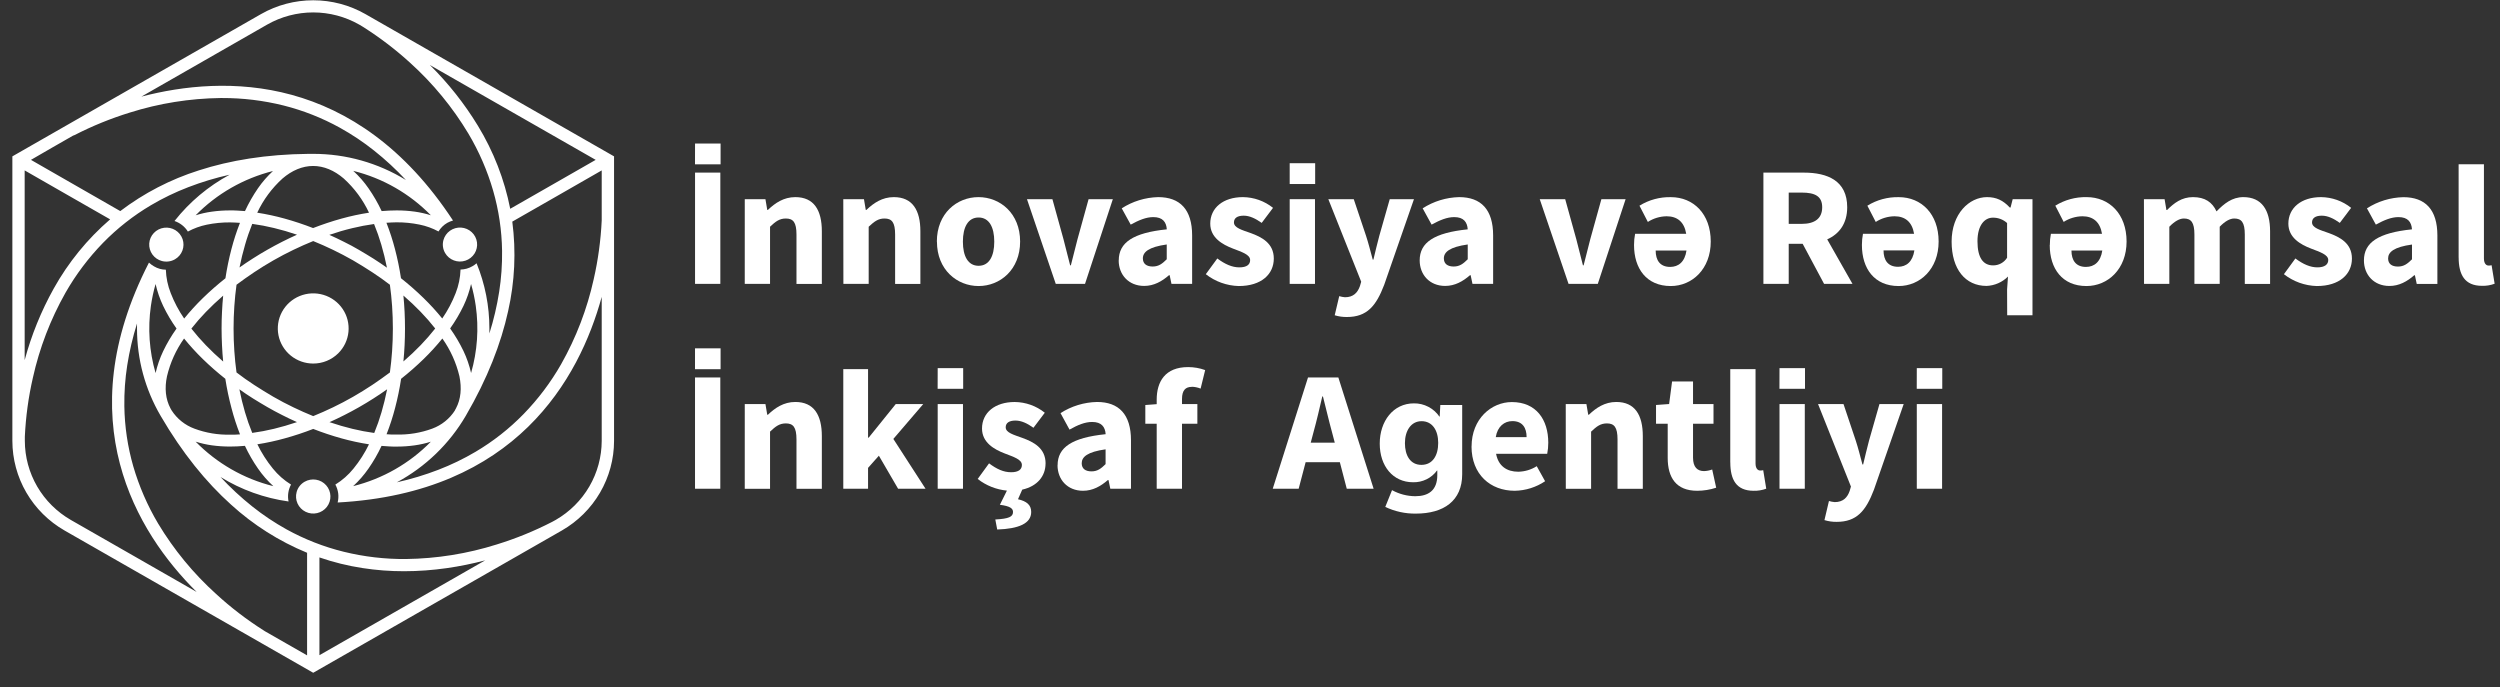 <svg xmlns="http://www.w3.org/2000/svg" width="171" height="47" viewBox="0 0 171 47" fill="none">
      <rect x="0" y="0" width="171" height="47" fill="#333333" stroke="none"/>
      <path d="M21.424 24.867C20.863 24.867 20.32 24.674 19.887 24.322C19.454 23.969 19.157 23.479 19.048 22.934C18.939 22.389 19.024 21.824 19.288 21.334C19.553 20.844 19.98 20.46 20.498 20.248C21.016 20.036 21.592 20.008 22.129 20.17C22.665 20.331 23.128 20.672 23.439 21.134C23.75 21.596 23.89 22.151 23.834 22.704C23.779 23.257 23.532 23.773 23.135 24.166C22.91 24.388 22.643 24.565 22.35 24.685C22.056 24.806 21.741 24.867 21.424 24.867ZM11.965 17.737C12.2 17.603 12.381 17.392 12.476 17.14C12.572 16.888 12.576 16.611 12.489 16.357C12.401 16.102 12.227 15.886 11.997 15.744C11.767 15.602 11.493 15.543 11.225 15.579C10.956 15.614 10.707 15.74 10.522 15.937C10.336 16.133 10.225 16.387 10.207 16.655C10.19 16.924 10.267 17.19 10.425 17.408C10.583 17.627 10.812 17.784 11.074 17.854C11.375 17.933 11.696 17.892 11.965 17.737ZM30.446 17.307C30.581 17.54 30.794 17.719 31.048 17.814C31.302 17.91 31.581 17.914 31.838 17.828C32.095 17.742 32.314 17.57 32.458 17.342C32.601 17.114 32.661 16.844 32.626 16.577C32.591 16.31 32.464 16.064 32.266 15.88C32.068 15.696 31.812 15.585 31.541 15.567C31.27 15.549 31.002 15.625 30.781 15.781C30.56 15.937 30.401 16.164 30.33 16.424C30.29 16.572 30.279 16.725 30.299 16.877C30.319 17.029 30.369 17.175 30.446 17.307ZM20.837 32.951C20.703 33.027 20.585 33.129 20.491 33.25C20.397 33.371 20.328 33.51 20.289 33.658C20.218 33.918 20.24 34.195 20.352 34.441C20.464 34.687 20.659 34.887 20.903 35.006C21.147 35.126 21.425 35.158 21.69 35.097C21.955 35.036 22.191 34.886 22.357 34.672C22.523 34.459 22.609 34.194 22.601 33.925C22.592 33.655 22.489 33.397 22.31 33.194C22.131 32.991 21.886 32.855 21.617 32.811C21.349 32.767 21.073 32.816 20.837 32.951ZM42.001 10.695V30.158C42 31.4 41.669 32.62 41.043 33.695C40.417 34.77 39.516 35.664 38.432 36.286L29.927 41.152L21.424 46.018L12.92 41.152L4.415 36.286C3.331 35.664 2.431 34.77 1.804 33.695C1.178 32.62 0.848 31.4 0.846 30.158V10.695L9.349 5.829L17.855 0.963C18.94 0.344 20.171 0.019 21.424 0.019C22.676 0.019 23.907 0.344 24.993 0.963L33.498 5.829L42.001 10.695ZM29.403 4.447C30.665 5.695 31.769 7.091 32.69 8.604C33.756 10.353 34.504 12.275 34.899 14.281L37.821 12.609L40.745 10.935L35.072 7.691L29.403 4.447ZM9.67 6.609C12.509 5.867 16.171 5.452 19.958 6.489C23.745 7.527 27.662 10.018 30.986 15.083C30.92 15.103 30.854 15.125 30.789 15.15C30.723 15.177 30.66 15.207 30.598 15.241C30.472 15.313 30.356 15.401 30.252 15.503C30.153 15.603 30.066 15.713 29.993 15.832C29.588 15.613 29.152 15.455 28.7 15.363C28.177 15.255 27.643 15.203 27.109 15.207C27.002 15.207 26.891 15.207 26.778 15.217L26.432 15.237C26.662 15.823 26.857 16.422 27.015 17.031C27.188 17.69 27.325 18.357 27.427 19.03C27.965 19.455 28.48 19.907 28.97 20.385C29.423 20.826 29.85 21.293 30.249 21.784C30.622 21.243 30.93 20.66 31.168 20.049C31.37 19.534 31.483 18.989 31.501 18.437C31.642 18.434 31.782 18.414 31.918 18.377C32.059 18.337 32.194 18.28 32.32 18.206C32.37 18.178 32.419 18.147 32.465 18.113C32.511 18.08 32.556 18.045 32.598 18.008C33.178 19.424 33.475 20.938 33.474 22.466C33.474 22.525 33.474 22.583 33.474 22.638V22.809C33.77 21.874 33.994 20.918 34.145 19.949C34.289 19.025 34.355 18.09 34.342 17.154C34.322 15.762 34.116 14.378 33.73 13.039C33.333 11.671 32.764 10.358 32.034 9.132C30.958 7.339 29.622 5.714 28.067 4.308C27.063 3.392 25.979 2.564 24.828 1.836L24.572 1.683C23.614 1.137 22.528 0.85 21.423 0.85C20.317 0.85 19.232 1.137 18.273 1.683L13.969 4.147L9.67 6.609ZM11.661 27.934C11.673 27.958 11.687 27.982 11.701 28.005L11.742 28.075C12.11 28.647 12.657 29.084 13.299 29.32C14.079 29.611 14.908 29.751 15.74 29.731C15.848 29.731 15.958 29.731 16.071 29.731L16.417 29.711C16.187 29.124 15.992 28.525 15.834 27.915C15.658 27.255 15.517 26.585 15.412 25.909C14.874 25.484 14.359 25.032 13.868 24.555C13.415 24.113 12.988 23.645 12.59 23.154C12.037 23.933 11.641 24.81 11.422 25.738C11.249 26.552 11.323 27.3 11.661 27.934ZM12.073 22.47C11.725 21.982 11.42 21.466 11.161 20.927C10.933 20.447 10.759 19.944 10.642 19.426C10.502 19.915 10.395 20.413 10.322 20.916C10.101 22.456 10.21 24.024 10.642 25.518C10.759 25.001 10.933 24.499 11.161 24.02C11.42 23.48 11.725 22.964 12.073 22.477M15.156 22.477C15.156 22.089 15.165 21.708 15.185 21.333C15.202 20.956 15.23 20.585 15.265 20.222C14.841 20.589 14.445 20.963 14.081 21.34C13.731 21.702 13.4 22.081 13.09 22.477C13.401 22.872 13.732 23.251 14.081 23.613C14.445 23.991 14.841 24.364 15.265 24.731C15.23 24.366 15.202 23.996 15.185 23.62C15.168 23.245 15.156 22.862 15.156 22.477ZM13.387 30.215C14.105 30.946 14.92 31.577 15.81 32.089C16.712 32.609 17.684 33.001 18.697 33.253C18.303 32.893 17.952 32.49 17.649 32.053C17.306 31.56 17.007 31.039 16.753 30.496C16.579 30.513 16.407 30.523 16.233 30.532C16.061 30.541 15.898 30.544 15.733 30.544C15.316 30.545 14.899 30.517 14.486 30.46C14.113 30.407 13.745 30.324 13.386 30.211M17.253 29.611C17.754 29.543 18.251 29.449 18.742 29.33C19.254 29.206 19.778 29.054 20.313 28.872C19.967 28.719 19.628 28.557 19.296 28.387C18.95 28.215 18.621 28.035 18.289 27.845C17.957 27.655 17.628 27.452 17.304 27.253C16.981 27.055 16.675 26.84 16.374 26.628C16.483 27.175 16.611 27.699 16.758 28.198C16.898 28.679 17.064 29.151 17.254 29.615M21.424 28.462C21.873 28.279 22.327 28.08 22.782 27.86C23.237 27.641 23.692 27.403 24.147 27.142C24.602 26.881 25.038 26.612 25.458 26.333C25.879 26.053 26.282 25.764 26.669 25.476C26.735 24.999 26.785 24.508 26.82 24.008C26.854 23.507 26.872 22.996 26.872 22.477C26.872 21.957 26.854 21.448 26.82 20.944C26.785 20.44 26.735 19.954 26.669 19.476C26.285 19.181 25.881 18.895 25.458 18.619C25.035 18.342 24.598 18.072 24.147 17.808C23.692 17.549 23.235 17.31 22.782 17.091C22.328 16.872 21.873 16.671 21.424 16.489C20.974 16.671 20.521 16.872 20.066 17.091C19.612 17.31 19.156 17.549 18.702 17.808C18.249 18.067 17.81 18.339 17.389 18.619C16.969 18.898 16.566 19.186 16.178 19.476C16.112 19.954 16.062 20.445 16.028 20.944C15.993 21.443 15.976 21.957 15.976 22.477C15.976 22.996 15.993 23.505 16.028 24.008C16.062 24.51 16.112 24.999 16.178 25.476C16.562 25.77 16.965 26.06 17.389 26.333C17.813 26.605 18.254 26.883 18.702 27.142C19.15 27.401 19.612 27.641 20.066 27.86C20.519 28.08 20.974 28.279 21.424 28.462ZM26.105 14.438C26.278 14.423 26.451 14.411 26.624 14.404C26.797 14.397 26.97 14.392 27.126 14.392C27.543 14.391 27.959 14.419 28.372 14.476C28.745 14.528 29.113 14.611 29.472 14.725C28.754 13.993 27.94 13.362 27.05 12.849C26.147 12.329 25.175 11.938 24.162 11.687C24.556 12.046 24.908 12.449 25.211 12.887C25.553 13.378 25.852 13.897 26.105 14.438ZM25.586 15.323C25.085 15.392 24.588 15.486 24.097 15.606C23.578 15.729 23.059 15.882 22.527 16.064C22.867 16.216 23.205 16.378 23.543 16.549C23.889 16.721 24.218 16.892 24.55 17.091C24.882 17.29 25.218 17.482 25.536 17.686C25.854 17.89 26.166 18.097 26.467 18.31C26.358 17.765 26.23 17.24 26.083 16.741C25.942 16.26 25.776 15.787 25.586 15.323ZM21.424 11.352C20.68 11.352 19.971 11.657 19.325 12.209C18.598 12.868 18.01 13.663 17.595 14.548C18.228 14.646 18.855 14.782 19.472 14.953C20.13 15.136 20.779 15.352 21.415 15.599C22.051 15.352 22.7 15.136 23.358 14.953C23.977 14.781 24.605 14.646 25.24 14.548C24.826 13.663 24.237 12.868 23.51 12.209C22.865 11.657 22.155 11.352 21.412 11.352M18.68 11.695C16.665 12.2 14.831 13.25 13.382 14.726C13.742 14.612 14.112 14.529 14.486 14.478C14.9 14.42 15.317 14.391 15.735 14.392C15.908 14.392 16.067 14.392 16.237 14.404C16.407 14.416 16.583 14.423 16.756 14.438C17.008 13.894 17.305 13.373 17.645 12.878C17.948 12.441 18.299 12.038 18.692 11.678M16.374 18.3C16.675 18.087 16.985 17.879 17.304 17.676C17.625 17.472 17.951 17.273 18.291 17.081C18.63 16.889 18.96 16.709 19.297 16.539C19.635 16.369 19.974 16.206 20.315 16.054C19.78 15.872 19.256 15.719 18.744 15.596C18.253 15.476 17.755 15.382 17.254 15.313C17.066 15.78 16.901 16.257 16.763 16.741C16.616 17.24 16.488 17.77 16.379 18.31M22.538 28.876C23.073 29.057 23.597 29.21 24.109 29.333C24.6 29.453 25.097 29.546 25.598 29.615C25.789 29.151 25.954 28.679 26.095 28.198C26.242 27.699 26.37 27.17 26.479 26.628C26.178 26.84 25.867 27.049 25.548 27.253C25.23 27.458 24.899 27.655 24.562 27.849C24.225 28.042 23.892 28.219 23.555 28.39C23.218 28.562 22.879 28.723 22.538 28.876ZM24.161 33.251C26.181 32.746 28.019 31.694 29.47 30.213C29.11 30.326 28.741 30.409 28.366 30.462C27.953 30.52 27.535 30.549 27.117 30.547C26.953 30.547 26.785 30.547 26.616 30.535C26.446 30.523 26.27 30.517 26.097 30.499C25.844 31.042 25.545 31.561 25.202 32.053C24.899 32.49 24.548 32.892 24.155 33.253M31.112 28.068C31.126 28.046 31.138 28.023 31.15 28.001L31.188 27.934C31.524 27.3 31.591 26.552 31.425 25.739C31.206 24.812 30.81 23.934 30.258 23.154C29.86 23.645 29.433 24.113 28.979 24.555C28.488 25.032 27.973 25.484 27.436 25.909C27.334 26.582 27.197 27.249 27.024 27.907C26.866 28.516 26.671 29.116 26.441 29.702L26.787 29.723C26.899 29.723 27.01 29.723 27.117 29.723C27.952 29.744 28.783 29.607 29.566 29.318C30.209 29.081 30.756 28.641 31.122 28.066M27.702 22.47C27.702 22.855 27.692 23.238 27.674 23.613C27.657 23.989 27.628 24.359 27.593 24.724C28.017 24.358 28.413 23.984 28.776 23.607C29.126 23.244 29.457 22.865 29.768 22.47C29.457 22.074 29.126 21.695 28.776 21.333C28.413 20.956 28.017 20.582 27.593 20.215C27.628 20.578 27.655 20.949 27.674 21.326C27.692 21.702 27.702 22.082 27.702 22.47ZM32.221 25.517C32.652 24.022 32.761 22.454 32.541 20.915C32.469 20.411 32.362 19.913 32.221 19.425C32.104 19.942 31.93 20.444 31.702 20.923C31.442 21.462 31.137 21.978 30.79 22.466C31.138 22.954 31.443 23.471 31.702 24.009C31.93 24.489 32.104 24.992 32.221 25.51M2.118 10.935L5.171 12.686L8.227 14.438C9.843 13.21 11.662 12.268 13.602 11.654C15.728 10.968 18.209 10.553 21.102 10.524H21.263H21.424C23.665 10.521 25.861 11.142 27.765 12.314C27.093 11.592 26.368 10.921 25.595 10.306C24.858 9.719 24.074 9.195 23.249 8.737C22.037 8.067 20.742 7.555 19.396 7.216C18.02 6.873 16.607 6.701 15.188 6.705H15.085C12.98 6.732 10.892 7.066 8.886 7.698C7.579 8.101 6.311 8.617 5.097 9.241L4.998 9.277L3.55 10.106L2.118 10.935ZM1.687 24.632C2.146 22.926 2.814 21.282 3.675 19.737C4.671 17.948 5.977 16.346 7.533 15.004L4.609 13.331L1.687 11.656V24.632ZM13.451 40.49C11.376 38.433 9.189 35.491 8.201 31.722C7.213 27.953 7.42 23.353 10.189 17.962C10.293 18.061 10.41 18.147 10.535 18.219C10.661 18.294 10.796 18.352 10.938 18.391C11.004 18.409 11.072 18.422 11.14 18.432C11.209 18.432 11.277 18.445 11.344 18.447C11.363 18.998 11.476 19.542 11.68 20.055C11.918 20.666 12.225 21.248 12.597 21.789C12.995 21.299 13.422 20.831 13.875 20.39C14.366 19.912 14.881 19.46 15.419 19.035C15.521 18.362 15.658 17.695 15.83 17.036C15.989 16.427 16.183 15.829 16.413 15.243L16.067 15.222C15.955 15.222 15.844 15.212 15.737 15.212C15.202 15.208 14.668 15.261 14.143 15.368C13.692 15.461 13.256 15.62 12.851 15.839C12.747 15.67 12.612 15.52 12.455 15.397C12.299 15.275 12.124 15.18 11.936 15.117C12.961 13.816 14.245 12.737 15.709 11.949C14.743 12.164 13.795 12.45 12.872 12.806C11.991 13.144 11.14 13.555 10.329 14.034C9.123 14.747 8.018 15.616 7.042 16.616C6.047 17.641 5.186 18.786 4.479 20.025C3.451 21.845 2.699 23.805 2.248 25.842C1.945 27.164 1.762 28.509 1.699 29.863C1.699 29.889 1.699 30.158 1.699 30.158C1.701 31.254 1.993 32.33 2.545 33.279C3.098 34.228 3.892 35.016 4.848 35.566L9.152 38.028L13.451 40.49ZM21.01 37.812C19.091 37.023 17.326 35.905 15.797 34.51C14.104 32.986 12.477 31.002 10.988 28.445C9.926 26.63 9.369 24.569 9.372 22.471V22.3C9.372 22.242 9.372 22.183 9.372 22.128C9.078 23.064 8.854 24.02 8.702 24.989C8.558 25.913 8.492 26.848 8.505 27.783C8.526 29.176 8.731 30.559 9.116 31.898C9.515 33.266 10.085 34.579 10.813 35.806C11.889 37.599 13.227 39.224 14.782 40.629C15.785 41.551 16.869 42.382 18.021 43.112L18.074 43.146L18.112 43.172L19.559 44L21.005 44.827V37.812H21.01ZM33.188 38.327C32.325 38.555 31.448 38.733 30.564 38.86C29.593 38.999 28.614 39.071 27.633 39.072C26.681 39.073 25.731 39.001 24.791 38.855C23.79 38.701 22.805 38.458 21.849 38.128V44.815L27.519 41.571L33.188 38.327ZM41.157 20.306C40.387 23.114 38.918 26.466 36.119 29.198C33.32 31.929 29.188 34.042 23.095 34.371C23.146 34.166 23.159 33.953 23.133 33.743C23.105 33.534 23.039 33.331 22.938 33.145C23.412 32.853 23.832 32.483 24.18 32.051C24.596 31.54 24.951 30.983 25.238 30.391C24.605 30.292 23.979 30.157 23.361 29.985C22.705 29.803 22.058 29.587 21.424 29.339C20.788 29.587 20.139 29.802 19.481 29.983C18.864 30.155 18.237 30.291 17.604 30.39C17.892 30.982 18.248 31.539 18.664 32.051C19.013 32.483 19.433 32.853 19.906 33.145C19.812 33.32 19.749 33.51 19.72 33.706C19.69 33.904 19.696 34.105 19.737 34.301C18.085 34.071 16.499 33.501 15.083 32.627C15.754 33.351 16.48 34.024 17.253 34.64C17.989 35.227 18.774 35.751 19.599 36.209C20.828 36.888 22.144 37.403 23.51 37.74C24.904 38.083 26.336 38.25 27.771 38.237C29.876 38.21 31.965 37.875 33.97 37.243C35.277 36.841 36.545 36.325 37.759 35.7L38.02 35.557C38.972 35.007 39.763 34.218 40.313 33.271C40.863 32.324 41.154 31.251 41.157 30.158V20.306ZM41.157 11.656L38.102 13.408L35.041 15.159C35.308 17.2 35.211 19.272 34.756 21.28C34.27 23.495 33.349 25.884 31.86 28.44C30.74 30.358 29.108 31.933 27.143 32.991C28.11 32.775 29.06 32.489 29.984 32.133C30.864 31.794 31.714 31.383 32.526 30.904C33.732 30.191 34.837 29.323 35.813 28.322C36.81 27.297 37.673 26.152 38.38 24.913C39.409 23.093 40.16 21.133 40.61 19.095C40.911 17.774 41.094 16.429 41.157 15.076C41.157 15.051 41.157 14.98 41.157 14.968V11.656Z" fill="white"/>
      <path d="M50.942 13.624H52.356L52.48 14.358H52.524C53.015 13.888 53.605 13.483 54.401 13.483C55.672 13.483 56.214 14.373 56.214 15.82V19.421H54.479V16.04C54.479 15.207 54.254 14.946 53.752 14.946C53.318 14.946 53.051 15.147 52.671 15.508V19.418H50.941L50.942 13.624Z" fill="white"/>
      <path d="M57.681 13.624H59.095L59.219 14.358H59.263C59.754 13.888 60.343 13.483 61.139 13.483C62.411 13.483 62.954 14.373 62.954 15.82V19.421H61.226V16.04C61.226 15.207 61.001 14.946 60.501 14.946C60.065 14.946 59.809 15.147 59.418 15.508V19.418H57.688L57.681 13.624Z" fill="white"/>
      <path d="M64.081 16.522C64.081 14.596 65.449 13.483 66.928 13.483C68.407 13.483 69.776 14.593 69.776 16.522C69.776 18.451 68.407 19.565 66.935 19.565C65.463 19.565 64.087 18.452 64.087 16.53M68.008 16.53C68.008 15.529 67.651 14.877 66.935 14.877C66.219 14.877 65.862 15.529 65.862 16.53C65.862 17.532 66.219 18.18 66.935 18.18C67.651 18.18 68.008 17.533 68.008 16.53Z" fill="white"/>
      <path d="M70.245 13.624H71.985L72.744 16.367C72.895 16.942 73.049 17.542 73.198 18.147H73.247C73.395 17.542 73.549 16.947 73.7 16.367L74.459 13.624H76.118L74.215 19.418H72.214L70.245 13.624Z" fill="white"/>
      <path d="M76.523 17.809C76.523 16.59 77.502 15.923 79.81 15.687C79.776 15.181 79.522 14.85 78.886 14.85C78.397 14.85 77.907 15.054 77.34 15.364L76.727 14.25C77.47 13.77 78.333 13.505 79.218 13.483C80.713 13.483 81.542 14.33 81.542 16.105V19.416H80.129L80.004 18.823H79.961C79.469 19.251 78.923 19.557 78.26 19.557C77.195 19.557 76.518 18.787 76.518 17.809M79.805 17.734V16.722C78.575 16.894 78.172 17.237 78.172 17.674C78.172 18.048 78.432 18.23 78.843 18.23C79.255 18.23 79.499 18.038 79.805 17.734Z" fill="white"/>
      <path d="M82.483 18.747L83.264 17.679C83.793 18.075 84.281 18.288 84.77 18.288C85.289 18.288 85.509 18.092 85.509 17.789C85.509 17.408 84.93 17.235 84.327 17C83.611 16.726 82.781 16.254 82.781 15.297C82.781 14.219 83.666 13.483 85.015 13.483C85.765 13.49 86.492 13.749 87.075 14.217L86.3 15.246C85.883 14.948 85.473 14.752 85.07 14.752C84.621 14.752 84.402 14.924 84.402 15.215C84.402 15.584 84.949 15.73 85.554 15.944C86.295 16.215 87.128 16.63 87.128 17.686C87.128 18.742 86.295 19.565 84.727 19.565C83.909 19.543 83.12 19.259 82.478 18.756" fill="white"/>
      <path d="M91.294 21.564L91.603 20.256C91.73 20.296 91.862 20.321 91.995 20.332C92.568 20.332 92.86 20.02 93.019 19.57L93.106 19.269L90.857 13.624H92.597L93.433 16.117C93.606 16.642 93.741 17.19 93.895 17.758H93.941C94.071 17.211 94.203 16.661 94.348 16.117L95.058 13.624H96.715L94.68 19.479C94.125 20.932 93.502 21.683 92.127 21.683C91.845 21.687 91.564 21.647 91.294 21.564Z" fill="white"/>
      <path d="M97.106 17.809C97.106 16.59 98.085 15.923 100.393 15.687C100.358 15.181 100.104 14.85 99.469 14.85C98.98 14.85 98.49 15.054 97.922 15.364L97.31 14.25C98.054 13.77 98.919 13.504 99.806 13.483C101.301 13.483 102.13 14.33 102.13 16.105V19.416H100.717L100.592 18.823H100.549C100.057 19.251 99.511 19.557 98.848 19.557C97.783 19.557 97.106 18.787 97.106 17.809ZM100.393 17.734V16.722C99.163 16.894 98.76 17.237 98.76 17.674C98.76 18.048 99.02 18.23 99.431 18.23C99.843 18.23 100.087 18.038 100.393 17.734Z" fill="white"/>
      <path d="M105.318 13.624H107.059L107.82 16.367C107.969 16.942 108.123 17.542 108.273 18.147H108.32C108.471 17.542 108.623 16.947 108.773 16.367L109.535 13.624H111.192L109.289 19.418H107.289L105.318 13.624Z" fill="white"/>
      <path d="M111.768 16.755C111.767 16.499 111.791 16.244 111.841 15.994H115.337C115.201 15.174 114.723 14.793 113.993 14.793C113.538 14.8 113.094 14.934 112.713 15.181L112.14 14.07C112.783 13.671 113.53 13.468 114.289 13.485C115.831 13.485 117.015 14.632 117.015 16.52C117.015 18.408 115.737 19.565 114.279 19.565C112.618 19.565 111.768 18.365 111.768 16.764M115.356 17.137H113.248C113.248 17.799 113.543 18.257 114.239 18.257C114.808 18.257 115.241 17.914 115.356 17.137Z" fill="white"/>
      <path d="M126.711 19.418L124.981 16.373C125.801 16.006 126.349 15.296 126.349 14.176C126.349 12.367 125.014 11.807 123.385 11.807H120.617V19.418H122.348V16.674H123.301L124.768 19.418H126.711ZM122.348 13.173H123.235C124.149 13.173 124.638 13.424 124.638 14.176C124.638 14.929 124.149 15.313 123.235 15.313H122.348V13.173Z" fill="white"/>
      <path d="M127.355 16.755C127.354 16.499 127.378 16.244 127.427 15.994H130.924C130.787 15.174 130.31 14.793 129.581 14.793C129.126 14.8 128.682 14.934 128.301 15.181L127.728 14.07C128.371 13.671 129.119 13.468 129.877 13.485C131.419 13.485 132.602 14.632 132.602 16.52C132.602 18.408 131.325 19.565 129.865 19.565C128.204 19.565 127.355 18.365 127.355 16.764M130.948 17.129H128.834C128.834 17.791 129.131 18.248 129.827 18.248C130.395 18.248 130.827 17.905 130.943 17.129" fill="white"/>
      <path d="M137.285 19.8L137.347 18.915C136.958 19.305 136.435 19.534 135.882 19.557C134.429 19.557 133.491 18.415 133.491 16.522C133.491 14.629 134.685 13.483 135.913 13.483C136.548 13.483 137.01 13.701 137.47 14.195H137.522L137.668 13.624H139.022V21.566H137.292L137.285 19.8ZM137.285 17.633V15.255C137.02 15.014 136.671 14.882 136.311 14.888C135.751 14.888 135.259 15.402 135.259 16.503C135.259 17.64 135.656 18.152 136.327 18.152C136.516 18.154 136.704 18.108 136.87 18.018C137.036 17.928 137.177 17.797 137.279 17.638" fill="white"/>
      <path d="M140.209 16.755C140.208 16.499 140.232 16.244 140.281 15.994H143.778C143.641 15.174 143.164 14.793 142.436 14.793C141.981 14.8 141.537 14.934 141.155 15.179L140.583 14.068C141.226 13.67 141.973 13.466 142.731 13.483C144.273 13.483 145.458 14.63 145.458 16.518C145.458 18.406 144.18 19.565 142.712 19.565C141.051 19.565 140.202 18.365 140.202 16.764M143.79 17.137H141.688C141.688 17.799 141.984 18.257 142.679 18.257C143.249 18.257 143.681 17.914 143.797 17.137" fill="white"/>
      <path d="M146.645 13.624H148.058L148.183 14.366H148.226C148.705 13.888 149.23 13.483 149.998 13.483C150.82 13.483 151.316 13.826 151.61 14.459C152.129 13.928 152.674 13.483 153.446 13.483C154.709 13.483 155.274 14.373 155.274 15.82V19.421H153.544V16.04C153.544 15.207 153.314 14.946 152.823 14.946C152.529 14.946 152.197 15.128 151.828 15.508V19.418H150.098V16.04C150.098 15.207 149.868 14.946 149.377 14.946C149.086 14.946 148.751 15.128 148.382 15.508V19.418H146.652L146.645 13.624Z" fill="white"/>
      <path d="M156.226 18.747L157.005 17.679C157.534 18.075 158.023 18.288 158.513 18.288C159.003 18.288 159.252 18.092 159.252 17.789C159.252 17.408 158.672 17.235 158.07 17C157.354 16.726 156.524 16.254 156.524 15.297C156.524 14.219 157.408 13.483 158.757 13.483C159.508 13.49 160.234 13.749 160.818 14.217L160.043 15.246C159.626 14.948 159.216 14.752 158.811 14.752C158.365 14.752 158.143 14.924 158.143 15.215C158.143 15.584 158.691 15.73 159.297 15.944C160.037 16.215 160.872 16.63 160.872 17.686C160.872 18.742 160.037 19.565 158.47 19.565C157.652 19.543 156.863 19.259 156.221 18.756" fill="white"/>
      <path d="M161.693 17.809C161.693 16.59 162.672 15.923 164.98 15.687C164.945 15.181 164.69 14.85 164.056 14.85C163.565 14.85 163.075 15.054 162.508 15.364L161.899 14.25C162.643 13.771 163.507 13.506 164.393 13.487C165.888 13.487 166.717 14.334 166.717 16.108V19.419H165.304L165.179 18.826H165.136C164.645 19.255 164.098 19.56 163.435 19.56C162.37 19.56 161.693 18.79 161.693 17.813M164.98 17.737V16.726C163.748 16.897 163.347 17.24 163.347 17.677C163.347 18.051 163.605 18.233 164.017 18.233C164.428 18.233 164.672 18.041 164.98 17.737Z" fill="white"/>
      <path d="M168.17 17.617V11.237H169.901V17.679C169.901 18.048 170.073 18.164 170.214 18.164C170.285 18.166 170.356 18.159 170.425 18.142L170.633 19.407C170.356 19.511 170.062 19.559 169.768 19.55C168.579 19.55 168.172 18.782 168.172 17.61" fill="white"/>
      <path d="M47.541 11.807H49.271V19.418H47.541V11.807ZM47.541 9.818H49.288V11.239H47.538L47.541 9.818Z" fill="white"/>
      <path d="M88.215 13.624H89.945V19.418H88.215V13.624ZM88.215 11.164H89.957V12.587H88.215V11.164Z" fill="white"/>
      <path d="M50.942 27.636H52.356L52.48 28.37H52.524C53.015 27.9 53.605 27.495 54.401 27.495C55.672 27.495 56.214 28.385 56.214 29.832V33.433H54.479V30.055C54.479 29.222 54.254 28.961 53.752 28.961C53.318 28.961 53.051 29.162 52.671 29.524V33.433H50.941L50.942 27.636Z" fill="white"/>
      <path d="M57.681 25.249H59.375V29.935H59.418L61.271 27.636H63.151L61.105 30.023L63.307 33.43H61.43L60.115 31.17L59.375 32.003V33.43H57.681V25.249Z" fill="white"/>
      <path d="M71.518 31.701C71.518 30.642 70.683 30.229 69.944 29.958C69.337 29.738 68.79 29.598 68.79 29.227C68.79 28.939 69.011 28.766 69.457 28.766C69.862 28.766 70.272 28.96 70.688 29.26L71.464 28.231C70.881 27.763 70.155 27.504 69.404 27.497C68.054 27.497 67.17 28.233 67.17 29.311C67.17 30.268 68.001 30.739 68.717 31.014C69.319 31.249 69.897 31.42 69.897 31.802C69.897 32.106 69.675 32.301 69.16 32.301C68.644 32.301 68.181 32.089 67.651 31.693L66.873 32.761C67.449 33.211 68.143 33.488 68.873 33.558L68.392 34.527C69.105 34.62 69.29 34.784 69.29 35.019C69.29 35.35 69.004 35.482 68.079 35.533L68.209 36.219C69.677 36.17 70.534 35.808 70.534 35.019C70.534 34.534 70.222 34.285 69.631 34.148L69.921 33.491C70.959 33.258 71.515 32.557 71.515 31.708" fill="white"/>
      <path d="M72.34 31.821C72.34 30.602 73.319 29.935 75.627 29.699C75.593 29.193 75.336 28.862 74.702 28.862C74.212 28.862 73.722 29.066 73.155 29.385L72.539 28.258C73.284 27.779 74.148 27.515 75.036 27.495C76.53 27.495 77.359 28.342 77.359 30.117V33.43H75.945L75.821 32.835H75.778C75.286 33.263 74.74 33.569 74.077 33.569C73.011 33.569 72.335 32.799 72.335 31.821M75.622 31.746V30.734C74.39 30.906 73.989 31.249 73.989 31.686C73.989 32.06 74.246 32.242 74.658 32.242C75.07 32.242 75.314 32.049 75.622 31.746Z" fill="white"/>
      <path d="M81.516 26.455C81.724 26.459 81.929 26.502 82.122 26.58L82.433 25.314C82.06 25.178 81.665 25.109 81.267 25.109C79.689 25.109 79.118 26.112 79.118 27.338V27.645L78.34 27.703V28.984H79.118V33.431H80.849V28.982H81.9V27.636H80.849V27.293C80.849 26.693 81.092 26.462 81.516 26.462" fill="white"/>
      <path d="M92.118 33.428H93.955L91.543 25.819H89.468L87.056 33.428H88.829L89.305 31.616H91.646L92.118 33.428ZM89.654 30.278L89.84 29.575C90.053 28.814 90.258 27.922 90.444 27.12H90.49C90.696 27.914 90.9 28.814 91.113 29.575L91.298 30.278H89.654Z" fill="white"/>
      <path d="M100.656 30.539C100.656 28.653 102.007 27.501 103.412 27.501C105.076 27.501 105.902 28.701 105.902 30.282C105.903 30.536 105.879 30.79 105.829 31.04H102.332C102.488 31.88 103.069 32.266 103.848 32.266C104.297 32.258 104.735 32.127 105.113 31.887L105.685 32.916C105.072 33.329 104.351 33.556 103.609 33.569C101.941 33.569 100.652 32.453 100.652 30.534M104.419 29.899C104.419 29.263 104.139 28.804 103.447 28.804C102.9 28.804 102.427 29.169 102.31 29.899H104.419Z" fill="white"/>
      <path d="M107.097 27.636H108.51L108.635 28.37H108.678C109.17 27.9 109.76 27.495 110.555 27.495C111.827 27.495 112.368 28.385 112.368 29.832V33.433H110.639V30.055C110.639 29.222 110.412 28.961 109.913 28.961C109.478 28.961 109.211 29.162 108.831 29.524V33.433H107.101L107.097 27.636Z" fill="white"/>
      <path d="M114.071 31.322V28.982H113.272V27.701L114.168 27.636L114.37 26.093H115.803V27.636H117.204V28.982H115.803V31.302C115.803 31.959 116.104 32.223 116.559 32.223C116.749 32.216 116.937 32.179 117.114 32.113L117.387 33.359C116.969 33.497 116.53 33.568 116.088 33.569C114.646 33.569 114.071 32.665 114.071 31.322Z" fill="white"/>
      <path d="M118.35 31.629V25.249H120.079V31.698C120.079 32.067 120.253 32.183 120.393 32.183C120.464 32.185 120.535 32.178 120.604 32.161L120.811 33.426C120.535 33.529 120.242 33.578 119.946 33.569C118.758 33.569 118.353 32.8 118.353 31.629" fill="white"/>
      <path d="M124.792 35.576L125.1 34.268C125.229 34.308 125.361 34.333 125.495 34.344C126.066 34.344 126.36 34.032 126.517 33.582L126.604 33.281L124.354 27.636H126.095L126.931 30.129C127.104 30.654 127.238 31.202 127.391 31.77H127.439C127.569 31.223 127.699 30.673 127.844 30.129L128.555 27.636H130.213L128.179 33.492C127.626 34.944 127.002 35.695 125.628 35.695C125.345 35.699 125.064 35.659 124.794 35.576" fill="white"/>
      <path d="M100.014 32.437C100.014 34.256 98.753 35.131 96.845 35.131C96.121 35.141 95.405 34.984 94.753 34.673L95.215 33.526C95.701 33.794 96.248 33.937 96.805 33.941C97.687 33.941 98.311 33.555 98.311 32.499V32.183H98.291C98.105 32.44 97.858 32.647 97.572 32.786C97.285 32.926 96.969 32.995 96.651 32.986C95.277 32.986 94.374 31.878 94.374 30.343C94.374 28.809 95.296 27.59 96.712 27.59C97.055 27.586 97.394 27.666 97.699 27.825C98.003 27.983 98.263 28.213 98.455 28.495H98.476L98.517 27.701H100.014V32.437ZM98.373 30.294C98.373 29.419 97.962 28.809 97.236 28.809C96.509 28.809 96.097 29.469 96.097 30.313C96.097 31.156 96.466 31.797 97.225 31.797C97.985 31.797 98.373 31.166 98.373 30.294Z" fill="white"/>
      <path d="M47.539 25.819H49.269V33.428H47.539V25.819ZM47.539 23.828H49.288V25.251H47.538L47.539 23.828Z" fill="white"/>
      <path d="M64.138 27.636H65.868V33.428H64.138V27.636ZM64.138 25.179H65.881V26.595H64.134L64.138 25.179Z" fill="white"/>
      <path d="M121.718 27.636H123.448V33.428H121.718V27.636ZM121.718 25.179H123.462V26.595H121.714L121.718 25.179Z" fill="white"/>
      <path d="M131.109 27.636H132.839V33.428H131.109V27.636ZM131.109 25.179H132.851V26.595H131.105L131.109 25.179Z" fill="white"/>
</svg>
